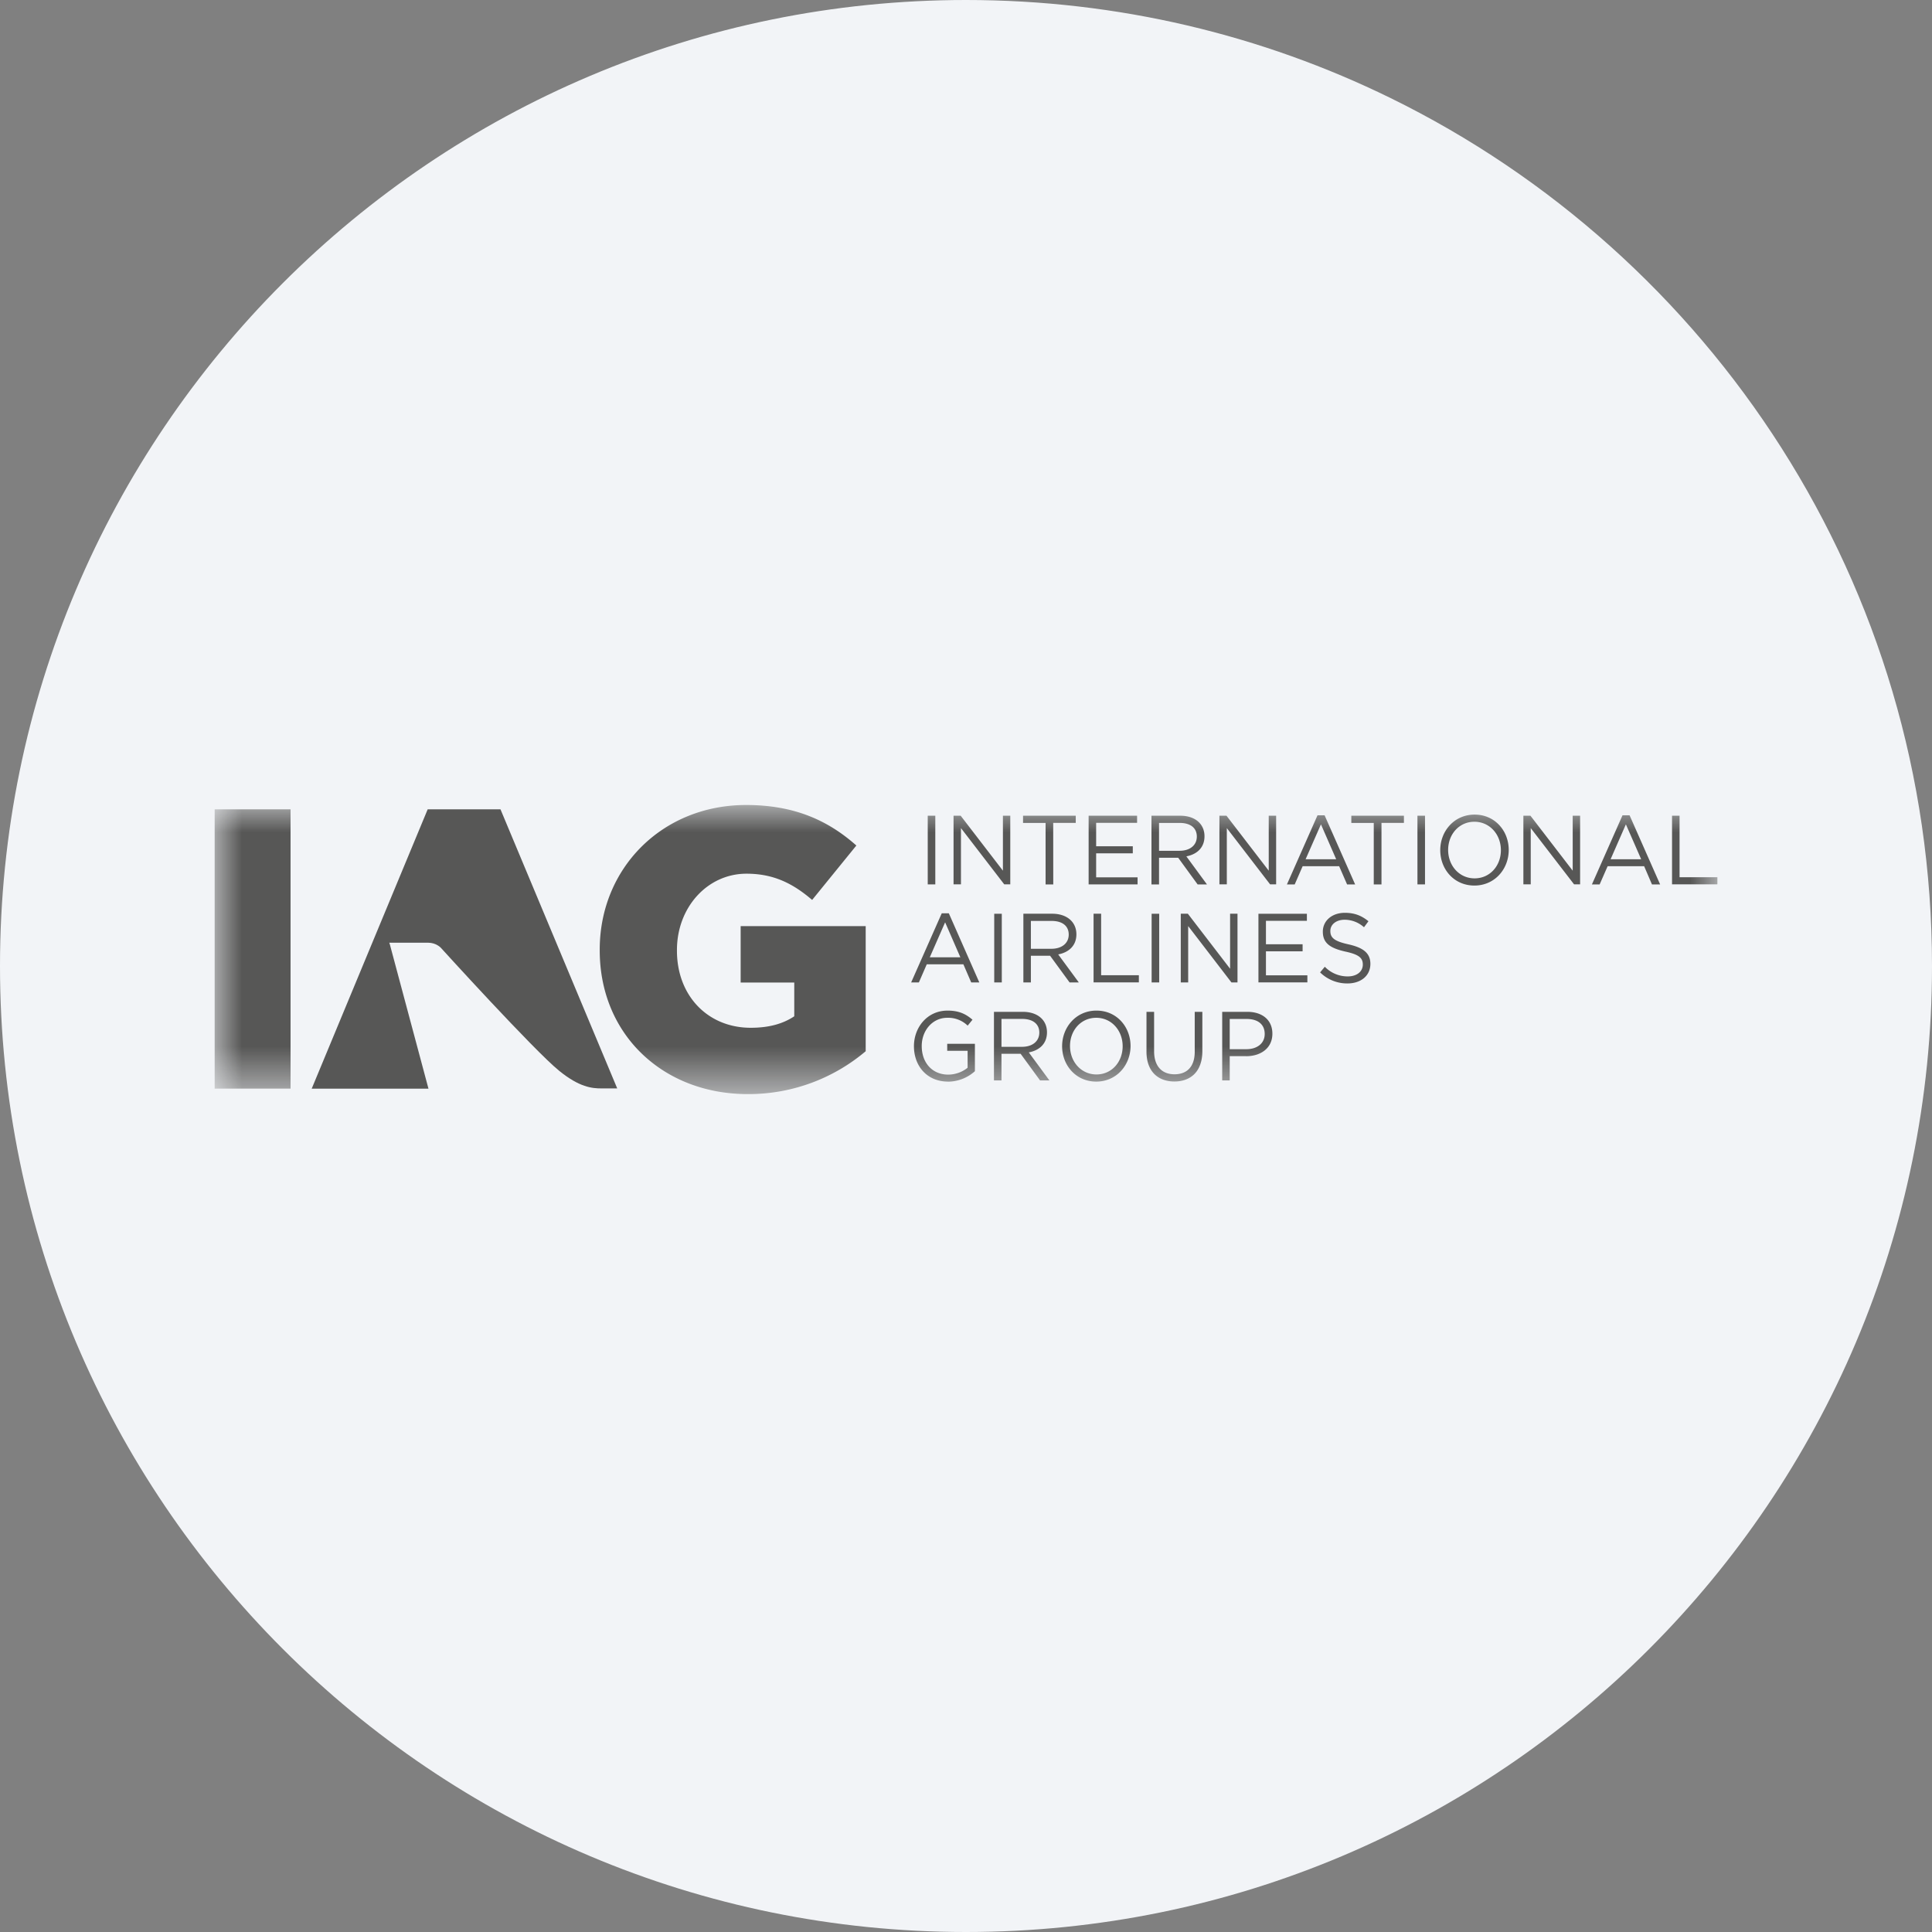 <svg height="36" viewBox="0 0 36 36" width="36" xmlns="http://www.w3.org/2000/svg"><rect x="0" y="0" width="36" height="36" fill="#808080" stroke="none"/><mask id="a" fill="#fff"><path d="M0 5.387h28V0H0z" fill-rule="evenodd"/></mask><g fill="none" fill-rule="evenodd"><path d="M18 0c2.837 0 5.52.656 7.907 1.825C31.884 4.753 36 10.895 36 18c0 9.942-8.058 18-18 18-9.94 0-18-8.057-18-18C0 8.06 8.06 0 18 0z" fill="#f2f4f7" fill-rule="nonzero"/><g fill="#575756"><path d="m7.984 20.286-.72-2.69-.011-.03h.724c.15 0 .236.093.236.093s1.74 1.917 2.209 2.296c.377.305.609.326.787.326h.292l-2.175-5.2H7.969l-2.161 5.205z"/><path d="M0 5.285h1.414V.081H0zm7.175-2.576v-.015C7.175 1.185 8.332 0 9.903 0c.89 0 1.52.281 2.054.755l-.824 1.014c-.362-.311-.724-.489-1.223-.489-.73 0-1.296.629-1.296 1.421v.015c0 .836.573 1.435 1.375 1.435.34 0 .601-.074.811-.214v-.629h-.999V2.257h2.33v2.331a3.378 3.378 0 0 1-2.199.799c-1.577 0-2.757-1.11-2.757-2.678m6.112-1.23h.141V.2h-.141zM14.688.2h.137v1.278h-.113L13.906.43v1.048h-.138V.2h.133l.787 1.024zm.938 1.28h-.143V.334h-.42V.2h.982v.133h-.42zM17.188.332h-.763v.437h.683V.9h-.683v.448h.772v.131h-.912V.2h.903zm1.128 1.148-.362-.497h-.357v.497h-.141V.2h.538c.274 0 .45.152.45.383 0 .213-.142.337-.338.374l.384.523zM17.983.334h-.386v.519h.384c.188 0 .32-.1.32-.265 0-.16-.117-.254-.318-.254zM19.641.2h.138v1.278h-.113L18.86.43v1.048h-.138V.2h.132l.787 1.024zm1.61 1.28h-.15l-.148-.34h-.68l-.148.34h-.145l.57-1.288h.132zM20.614.36l-.286.651h.57zm1.128 1.12h-.144V.334h-.418V.2h.98v.133h-.418zm.67-.001h.141V.2h-.141zm1.061.022c-.38 0-.636-.305-.636-.659 0-.355.26-.663.64-.663s.636.304.636.659c0 .354-.259.663-.64.663m0-1.189c-.285 0-.489.234-.489.526s.207.529.493.529c.285 0 .49-.233.49-.525 0-.293-.208-.53-.494-.53M25.305.2h.138v1.278h-.113L24.523.43v1.048h-.137V.2h.132l.787 1.024zm1.629 1.28h-.152l-.146-.34h-.68l-.149.34h-.144l.57-1.288h.132zM26.296.36l-.285.651h.57zm.86-.16h.14v1.146h.705v.132h-.845zM14.248 3.306h-.151l-.146-.338h-.682l-.147.338h-.144l.57-1.288h.132zm-.637-1.12-.286.652h.57zm.915 1.12h.141V2.027h-.141zm1.404 0-.363-.497h-.358v.497h-.14v-1.28h.537c.274 0 .451.153.451.384 0 .212-.143.337-.339.374l.384.522zm-.335-1.146h-.386v.519h.384c.188 0 .321-.1.321-.265 0-.16-.118-.254-.319-.254zm.782-.134h.141v1.146h.703v.133h-.844zm1.082 1.28h.141V2.027h-.141zm1.462-1.28h.138v1.28h-.113l-.806-1.05v1.05h-.138v-1.28h.132l.787 1.025zm1.431.132h-.763v.437h.683v.131h-.683v.448h.772v.131h-.912V2.027h.903zm.776.439c.278.062.407.166.407.363 0 .222-.178.365-.427.365a.718.718 0 0 1-.51-.206l.088-.105a.59.59 0 0 0 .428.18c.168 0 .28-.09.28-.22 0-.12-.064-.187-.327-.243-.287-.065-.418-.16-.418-.371 0-.205.172-.351.41-.351.182 0 .312.053.44.157l-.083.112a.54.54 0 0 0-.36-.14c-.163 0-.267.092-.267.209 0 .122.065.19.34.25m-7.464 2.557c-.393 0-.635-.292-.635-.659 0-.354.25-.664.626-.664.21 0 .34.062.465.17l-.09.11a.523.523 0 0 0-.38-.146c-.278 0-.476.24-.476.526 0 .307.191.533.495.533a.582.582 0 0 0 .36-.128V4.58h-.38v-.13h.516v.51a.752.752 0 0 1-.502.195m1.716-.023-.362-.496h-.357v.496h-.14V3.854h.537c.274 0 .451.15.451.382 0 .213-.143.337-.339.374l.384.522zm-.334-1.146h-.385v.52h.384c.188 0 .321-.1.321-.266 0-.158-.118-.254-.32-.254zm1.381 1.168c-.38 0-.636-.305-.636-.659 0-.355.26-.664.64-.664s.635.305.635.66c0 .354-.259.663-.639.663m0-1.189c-.285 0-.489.233-.489.526 0 .292.207.53.493.53.285 0 .488-.234.488-.526 0-.293-.207-.53-.492-.53m1.977.621c0 .373-.21.566-.521.566-.31 0-.52-.193-.52-.555v-.743h.142v.734c0 .275.142.43.38.43.232 0 .377-.141.377-.421v-.743h.142zm.814.094h-.304v.452h-.14V3.854h.467c.282 0 .468.153.468.407 0 .277-.225.42-.49.42m.012-.694h-.317v.563h.31c.207 0 .342-.113.342-.283 0-.185-.134-.28-.335-.28" mask="url(#a)" transform="translate(4 15)"/></g></g></svg>